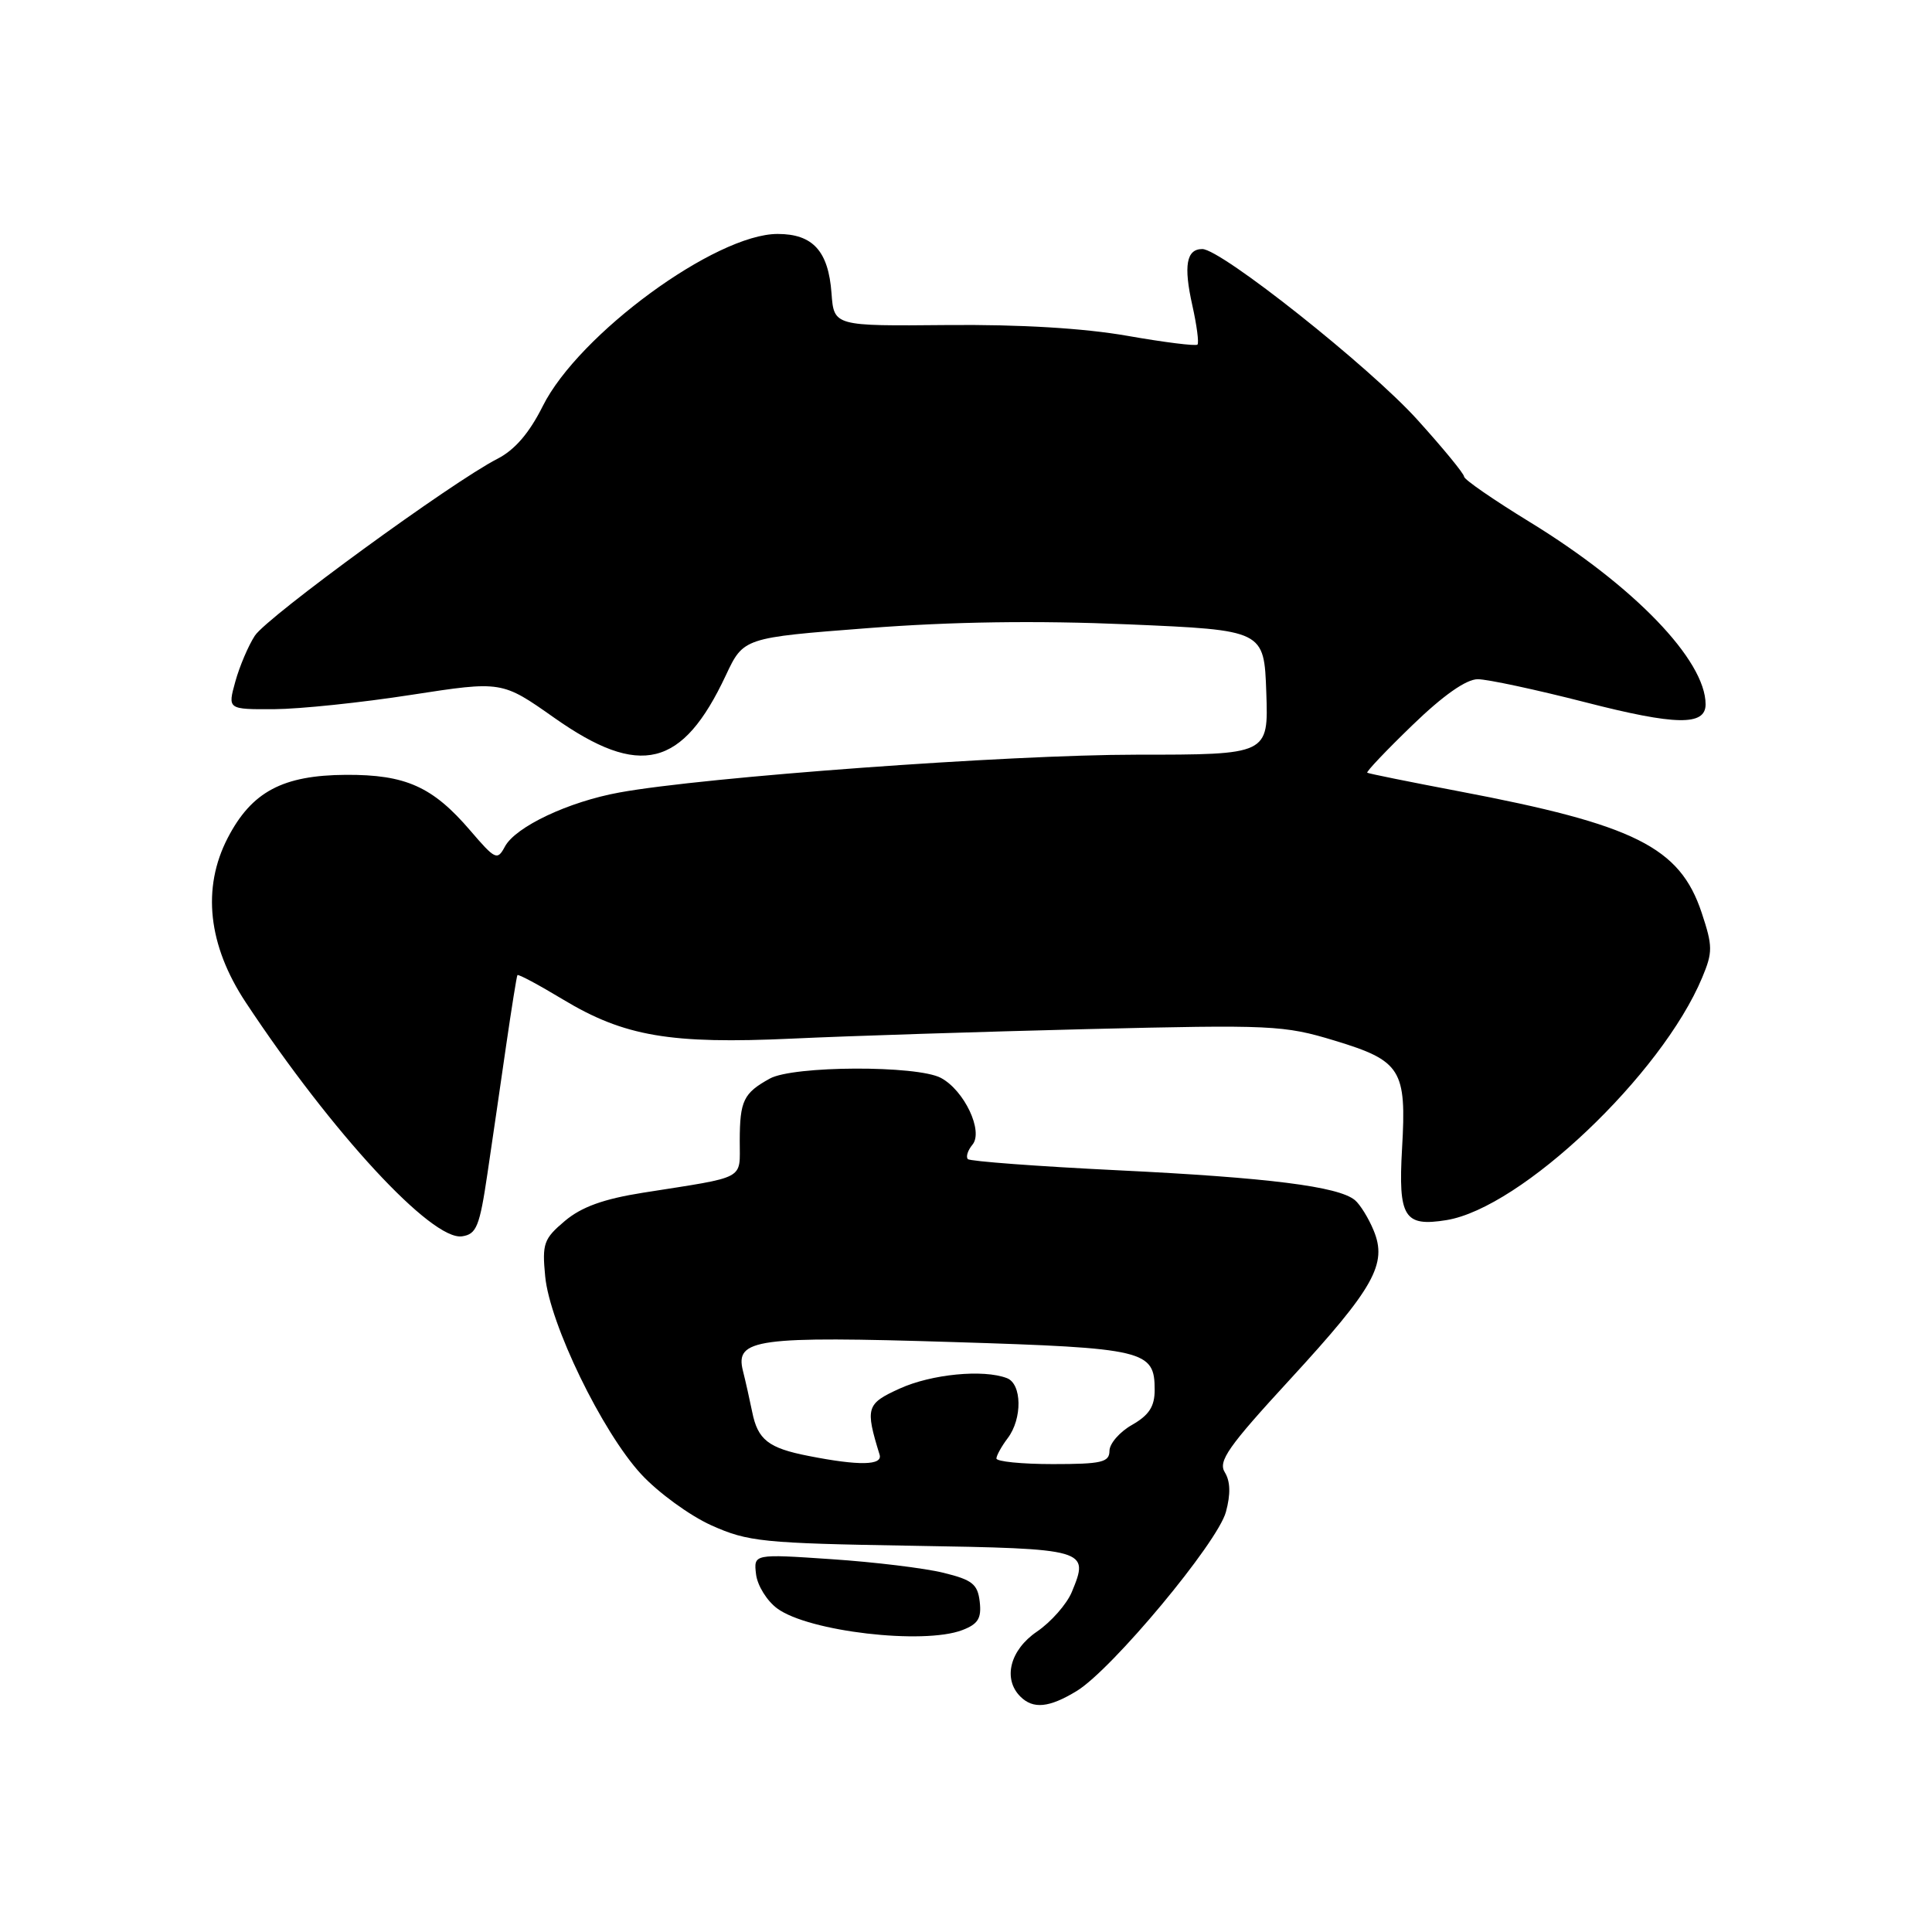 <?xml version="1.0" encoding="UTF-8" standalone="no"?>
<!DOCTYPE svg PUBLIC "-//W3C//DTD SVG 1.1//EN" "http://www.w3.org/Graphics/SVG/1.1/DTD/svg11.dtd" >
<svg xmlns="http://www.w3.org/2000/svg" xmlns:xlink="http://www.w3.org/1999/xlink" version="1.1" viewBox="0 0 256 256">
 <g >
 <path fill="currentColor"
d=" M 142.68 224.06 C 147.35 221.21 161.34 204.42 162.44 200.34 C 163.08 197.98 163.03 196.29 162.30 195.10 C 161.37 193.63 162.72 191.70 170.95 182.76 C 182.09 170.64 183.86 167.48 182.01 163.03 C 181.34 161.40 180.22 159.60 179.53 159.02 C 177.34 157.21 168.09 156.04 148.15 155.07 C 137.50 154.55 128.55 153.88 128.25 153.59 C 127.96 153.29 128.23 152.43 128.86 151.67 C 130.33 149.89 127.78 144.49 124.68 142.83 C 121.52 141.14 105.09 141.20 102.00 142.92 C 98.52 144.84 98.03 145.85 98.02 151.17 C 98.00 156.43 99.08 155.85 85.21 158.04 C 79.97 158.87 77.06 159.92 74.85 161.78 C 72.05 164.14 71.82 164.78 72.24 169.12 C 72.84 175.42 79.78 189.72 84.95 195.33 C 87.20 197.77 91.40 200.83 94.27 202.12 C 99.12 204.29 101.03 204.49 120.81 204.82 C 144.11 205.21 144.37 205.28 142.02 210.95 C 141.35 212.56 139.28 214.91 137.41 216.19 C 133.83 218.62 132.85 222.45 135.20 224.80 C 136.90 226.50 139.02 226.29 142.68 224.06 Z  M 127.50 216.00 C 129.60 215.20 130.07 214.44 129.82 212.25 C 129.55 209.90 128.84 209.34 125.00 208.40 C 122.53 207.79 115.86 206.98 110.18 206.60 C 99.86 205.90 99.86 205.90 100.18 208.60 C 100.36 210.09 101.62 212.13 103.00 213.14 C 107.16 216.19 122.34 217.96 127.50 216.00 Z  M 64.59 155.50 C 65.24 151.10 66.36 143.45 67.07 138.50 C 67.79 133.55 68.46 129.37 68.56 129.21 C 68.67 129.04 71.38 130.50 74.59 132.43 C 82.72 137.33 88.82 138.37 105.00 137.62 C 112.42 137.27 130.04 136.71 144.13 136.36 C 168.50 135.77 170.12 135.84 176.86 137.89 C 185.66 140.56 186.39 141.73 185.78 152.17 C 185.26 161.30 186.05 162.58 191.67 161.67 C 201.55 160.06 220.18 142.40 225.55 129.53 C 226.96 126.16 226.95 125.37 225.48 120.94 C 222.59 112.25 216.66 109.28 193.27 104.84 C 186.80 103.61 181.35 102.51 181.17 102.39 C 180.99 102.28 183.68 99.44 187.15 96.09 C 191.23 92.14 194.28 90.00 195.81 90.00 C 197.10 90.00 203.53 91.38 210.09 93.06 C 222.04 96.13 226.00 96.20 226.00 93.33 C 226.00 87.48 216.48 77.61 202.70 69.17 C 197.92 66.24 194.00 63.54 194.00 63.16 C 194.00 62.78 191.22 59.39 187.81 55.62 C 181.51 48.63 161.81 33.00 159.31 33.00 C 157.20 33.00 156.81 35.20 157.99 40.46 C 158.58 43.10 158.89 45.44 158.67 45.66 C 158.45 45.88 154.28 45.36 149.39 44.50 C 143.63 43.49 135.22 42.98 125.50 43.07 C 110.50 43.21 110.50 43.21 110.18 38.86 C 109.77 33.27 107.71 31.00 103.04 31.00 C 94.82 31.00 76.67 44.30 71.92 53.81 C 70.13 57.39 68.21 59.62 65.90 60.80 C 59.93 63.85 35.41 81.73 33.77 84.23 C 32.91 85.55 31.74 88.29 31.18 90.32 C 30.16 94.00 30.16 94.00 36.33 93.97 C 39.72 93.95 47.90 93.10 54.50 92.07 C 66.50 90.22 66.50 90.22 73.44 95.11 C 84.81 103.12 90.43 101.73 96.17 89.50 C 98.52 84.50 98.52 84.50 115.01 83.23 C 126.18 82.37 137.30 82.21 149.50 82.73 C 167.50 83.50 167.50 83.50 167.79 91.75 C 168.08 100.00 168.08 100.00 150.56 100.00 C 133.70 100.00 93.34 102.95 82.07 105.01 C 75.31 106.24 68.31 109.55 66.90 112.18 C 65.90 114.05 65.63 113.92 62.32 110.06 C 57.33 104.23 53.75 102.63 45.84 102.67 C 37.45 102.72 33.35 104.91 30.18 111.02 C 26.73 117.67 27.56 125.26 32.57 132.83 C 44.01 150.13 57.21 164.40 61.22 163.82 C 63.14 163.54 63.55 162.53 64.59 155.50 Z  M 107.14 192.92 C 101.81 191.88 100.41 190.78 99.67 187.09 C 99.35 185.52 98.80 183.06 98.44 181.63 C 97.38 177.41 100.24 177.02 126.32 177.83 C 151.77 178.62 153.00 178.92 153.00 184.17 C 153.00 186.37 152.26 187.51 150.01 188.80 C 148.36 189.73 147.01 191.29 147.01 192.25 C 147.00 193.76 145.97 194.00 139.50 194.00 C 135.38 194.00 132.01 193.66 132.03 193.25 C 132.05 192.84 132.72 191.63 133.53 190.56 C 135.48 187.98 135.42 183.37 133.42 182.61 C 130.30 181.41 123.42 182.08 119.22 183.99 C 114.79 186.00 114.63 186.52 116.55 192.75 C 116.99 194.18 113.83 194.24 107.14 192.92 Z "/>
</g>
</svg>